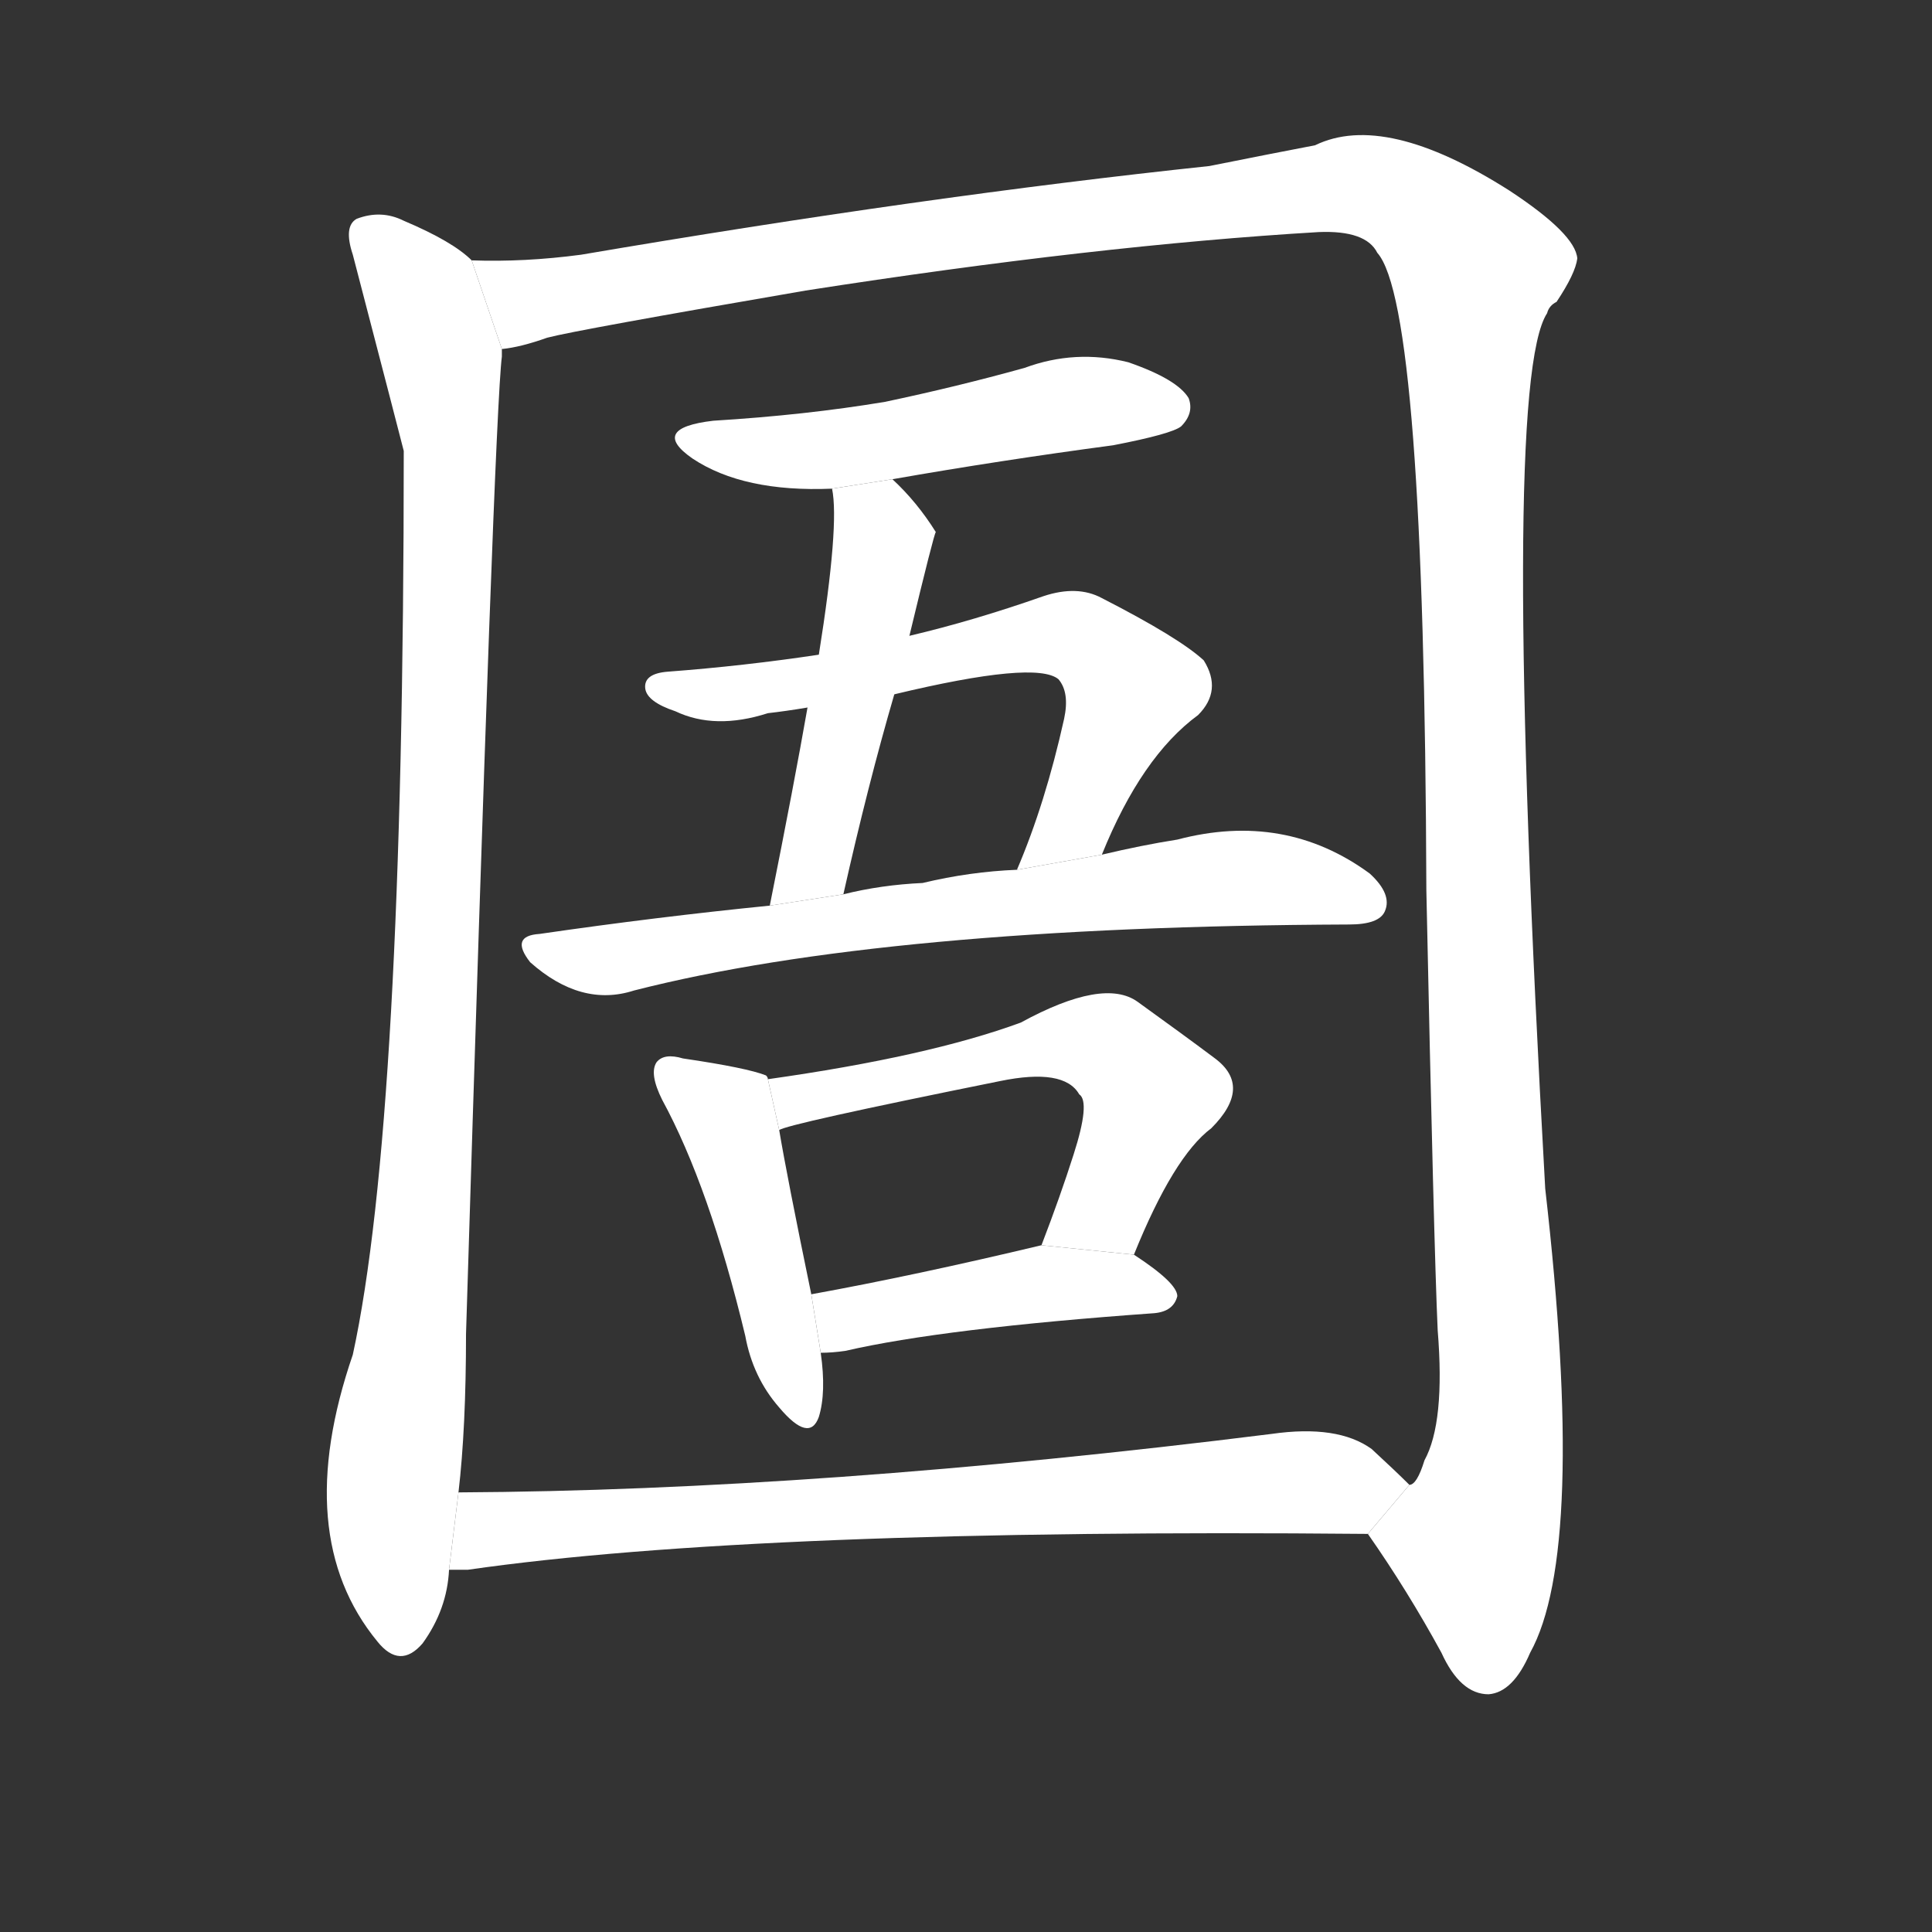 <!-- u5704_yu3_prison_jail -->
<!-- 5704 -->
<!-- 5704 -->
<!-- 5704 -->
<svg viewBox="0 0 1024 1024">
  <rect x="0" y="0" width="1024" height="1024" fill="#333333" stroke="none"/>
  <g transform="scale(1, -1) translate(0, -900)">
    <path fill="#FFFFFF" d="M 250 762 Q 240 772 214 783 Q 202 789 189 784 Q 182 780 187 765 Q 212 669 214 661 Q 214 306 187 182 Q 154 86 200 30 Q 212 15 224 29 Q 237 47 238 68 L 243 109 Q 247 143 247 193 Q 262 680 266 711 Q 266 714 266 715 L 250 762 Z"></path>
    <path fill="#FFFFFF" d="M 725 87 Q 746 57 764 24 Q 774 2 789 2 Q 802 3 811 24 Q 841 78 819 270 Q 795 696 820 734 Q 821 738 825 740 Q 835 755 836 763 Q 835 776 800 799 Q 734 841 697 823 Q 676 819 641 812 Q 490 796 308 765 Q 278 761 250 762 L 266 715 Q 276 716 290 721 Q 305 725 427 746 Q 581 770 699 777 Q 724 778 730 766 Q 755 738 756 428 Q 760 239 762 195 Q 766 146 755 126 Q 751 113 747 113 L 725 87 Z"></path>
    <path fill="#FFFFFF" d="M 473 646 Q 530 656 590 664 Q 621 670 626 674 Q 633 681 630 689 Q 624 699 598 708 Q 570 715 543 705 Q 507 695 469 687 Q 427 680 378 677 Q 344 673 367 657 Q 394 639 441 641 L 473 646 Z"></path>
    <path fill="#FFFFFF" d="M 482 563 Q 495 617 496 618 Q 486 634 473 646 L 441 641 Q 445 622 434 553 L 428 525 Q 421 485 408 420 L 447 426 Q 460 484 474 532 L 482 563 Z"></path>
    <path fill="#FFFFFF" d="M 584 447 Q 605 499 635 521 Q 648 534 638 550 Q 625 562 584 583 Q 571 590 553 584 Q 516 571 482 563 L 434 553 Q 394 547 354 544 Q 341 543 342 535 Q 343 528 358 523 Q 379 513 407 522 Q 416 523 428 525 L 474 532 Q 549 550 561 540 Q 567 533 564 519 Q 554 474 539 439 L 584 447 Z"></path>
    <path fill="#FFFFFF" d="M 408 420 Q 348 414 286 405 Q 270 404 281 390 Q 308 366 336 375 Q 469 409 715 410 Q 731 410 734 417 Q 738 426 726 437 Q 681 470 624 455 Q 605 452 584 447 L 539 439 Q 514 438 489 432 Q 467 431 447 426 L 408 420 Z"></path>
    <path fill="#FFFFFF" d="M 407 328 Q 407 329 406 330 Q 396 334 362 339 Q 352 342 348 337 Q 344 331 351 317 Q 376 271 395 192 Q 399 170 413 154 Q 429 135 434 149 Q 438 162 435 183 L 430 214 Q 417 277 413 301 L 407 328 Z"></path>
    <path fill="#FFFFFF" d="M 601 235 Q 622 287 642 302 Q 664 324 644 339 Q 628 351 603 369 Q 585 382 541 358 Q 492 340 407 328 L 413 301 Q 416 304 530 327 Q 564 334 572 320 Q 578 316 569 288 Q 562 266 552 240 L 601 235 Z"></path>
    <path fill="#FFFFFF" d="M 435 183 Q 441 183 448 184 Q 500 196 612 204 Q 622 205 624 213 Q 624 220 601 235 L 552 240 Q 485 224 430 214 L 435 183 Z"></path>
    <path fill="#FFFFFF" d="M 238 68 Q 242 68 248 68 Q 401 90 725 87 L 747 113 Q 740 120 727 132 Q 709 145 674 140 Q 434 110 243 109 L 238 68 Z"></path>
  </g>
</svg>

